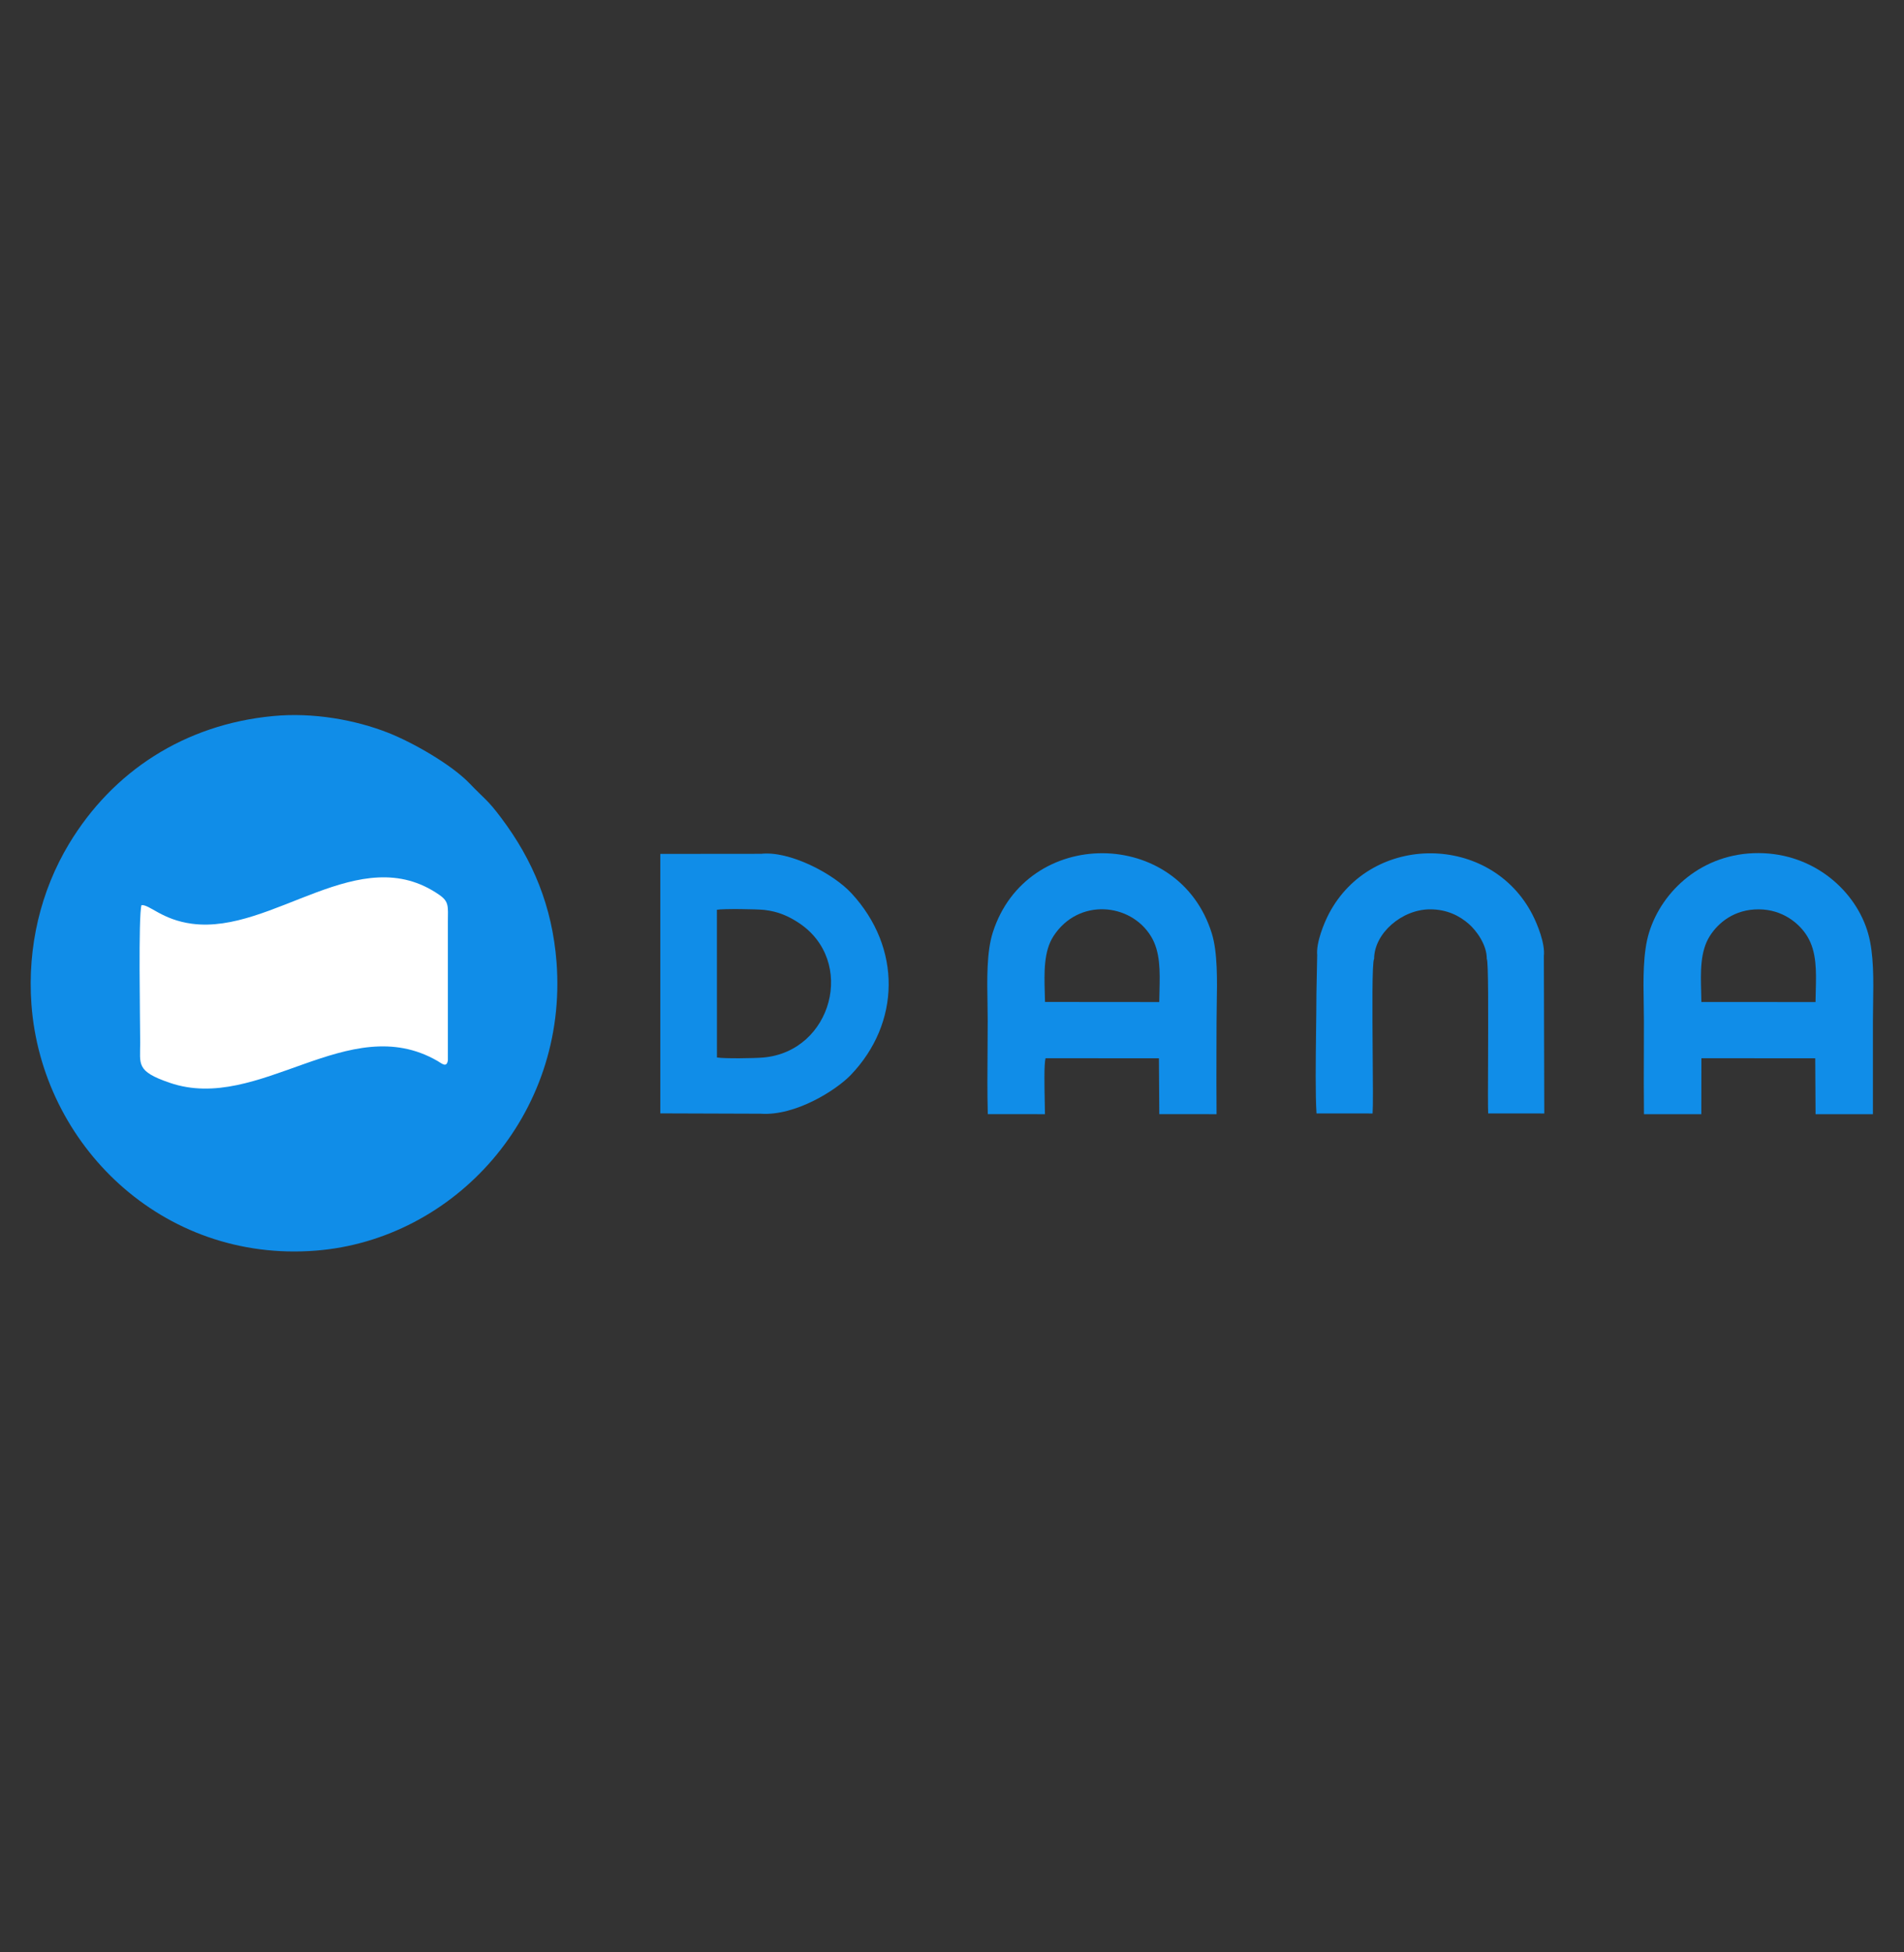 <svg width="40" height="41" viewBox="0 0 40 41" fill="none" xmlns="http://www.w3.org/2000/svg">
<rect x="0" y="0" width="40" height="41" fill="#333333" stroke="none"/>
<path fill-rule="evenodd" clip-rule="evenodd" d="M5.739 15.037C3.876 15.213 2.367 16.199 1.45 17.721C0.854 18.711 0.574 19.883 0.66 21.085C0.872 24.028 3.4 26.519 6.637 26.263C9.541 26.033 11.937 23.42 11.692 20.207C11.602 19.031 11.193 18.061 10.537 17.186C10.241 16.789 10.182 16.783 9.872 16.459C9.488 16.056 8.675 15.594 8.157 15.389C7.461 15.115 6.576 14.957 5.739 15.037Z" fill="#108DE8"/>
<path fill-rule="evenodd" clip-rule="evenodd" d="M2.973 19.007C2.903 19.211 2.945 21.478 2.945 21.899C2.945 22.354 2.855 22.496 3.567 22.739C5.451 23.384 7.317 21.198 9.191 22.28C9.278 22.33 9.384 22.433 9.409 22.267L9.409 19.35C9.41 19.036 9.438 18.938 9.23 18.793C7.553 17.625 5.737 19.623 4.035 19.399C3.406 19.316 3.145 18.995 2.973 19.007Z" fill="white"/>
<path fill-rule="evenodd" clip-rule="evenodd" d="M35.742 23.398L34.537 23.398C34.532 22.954 34.533 22.507 34.535 22.061V22.06C34.536 21.85 34.536 21.64 34.536 21.43C34.536 21.319 34.534 21.201 34.532 21.079V21.079C34.523 20.573 34.514 20.005 34.644 19.584C34.916 18.702 35.77 17.91 36.947 17.915C38.111 17.919 38.996 18.713 39.248 19.608C39.368 20.033 39.359 20.587 39.351 21.09C39.349 21.215 39.347 21.335 39.347 21.451C39.347 21.52 39.347 21.588 39.347 21.657C39.347 21.768 39.347 21.879 39.347 21.99C39.347 22.458 39.347 22.927 39.347 23.398L38.142 23.398L38.135 22.224L35.744 22.223L35.742 23.398ZM38.141 21.043L35.743 21.042C35.742 20.974 35.741 20.907 35.739 20.839L35.739 20.838C35.727 20.41 35.715 19.981 35.92 19.657C36.101 19.372 36.44 19.094 36.948 19.096C37.446 19.098 37.8 19.387 37.968 19.663C38.168 19.991 38.157 20.395 38.146 20.818L38.146 20.818C38.144 20.892 38.142 20.967 38.141 21.043Z" fill="#108DE8"/>
<path fill-rule="evenodd" clip-rule="evenodd" d="M17.872 22.576C17.57 22.89 16.714 23.439 15.979 23.388L13.872 23.381L13.872 17.932L15.991 17.93C16.578 17.864 17.497 18.335 17.89 18.761C18.945 19.904 18.92 21.484 17.872 22.576ZM16.035 22.208C15.859 22.224 15.218 22.234 15.062 22.207L15.061 19.105C15.204 19.08 15.894 19.091 16.055 19.108C16.35 19.14 16.575 19.245 16.777 19.378C17.994 20.176 17.483 22.081 16.035 22.208Z" fill="#108DE8"/>
<path fill-rule="evenodd" clip-rule="evenodd" d="M20.752 23.397L21.953 23.398C21.953 23.334 21.951 23.235 21.948 23.122V23.121C21.942 22.799 21.932 22.355 21.965 22.223L24.347 22.224L24.355 23.397L25.558 23.398C25.554 22.958 25.555 22.518 25.556 22.079V22.079C25.557 21.869 25.558 21.66 25.558 21.451C25.558 21.341 25.56 21.221 25.562 21.097C25.571 20.592 25.581 20.002 25.46 19.608C24.771 17.366 21.567 17.35 20.856 19.585C20.726 19.993 20.737 20.574 20.746 21.079V21.079C20.748 21.202 20.75 21.32 20.75 21.43C20.75 21.638 20.748 21.848 20.747 22.059V22.059C20.743 22.506 20.74 22.956 20.752 23.397ZM21.954 21.041L24.354 21.043C24.355 20.968 24.357 20.893 24.359 20.819L24.359 20.818C24.369 20.398 24.38 19.989 24.18 19.662C23.749 18.957 22.653 18.856 22.132 19.659C21.925 19.978 21.937 20.422 21.949 20.851L21.949 20.851C21.951 20.915 21.953 20.979 21.954 21.041Z" fill="#108DE8"/>
<path d="M27.656 20.873L27.672 20.059C27.647 19.794 27.816 19.382 27.921 19.183C28.819 17.482 31.324 17.505 32.197 19.212C32.301 19.416 32.463 19.816 32.434 20.075L32.443 23.383L31.264 23.382C31.258 23.263 31.259 22.799 31.262 22.256C31.265 21.322 31.27 20.159 31.235 20.14C31.239 19.836 31.01 19.537 30.86 19.405C30.667 19.236 30.403 19.095 30.041 19.096C29.451 19.098 28.869 19.599 28.868 20.137C28.823 20.191 28.831 21.247 28.838 22.149C28.843 22.722 28.847 23.232 28.836 23.383L27.658 23.382C27.632 22.997 27.641 22.262 27.649 21.621C27.652 21.342 27.656 21.08 27.656 20.873Z" fill="#108DE8"/>
</svg>
